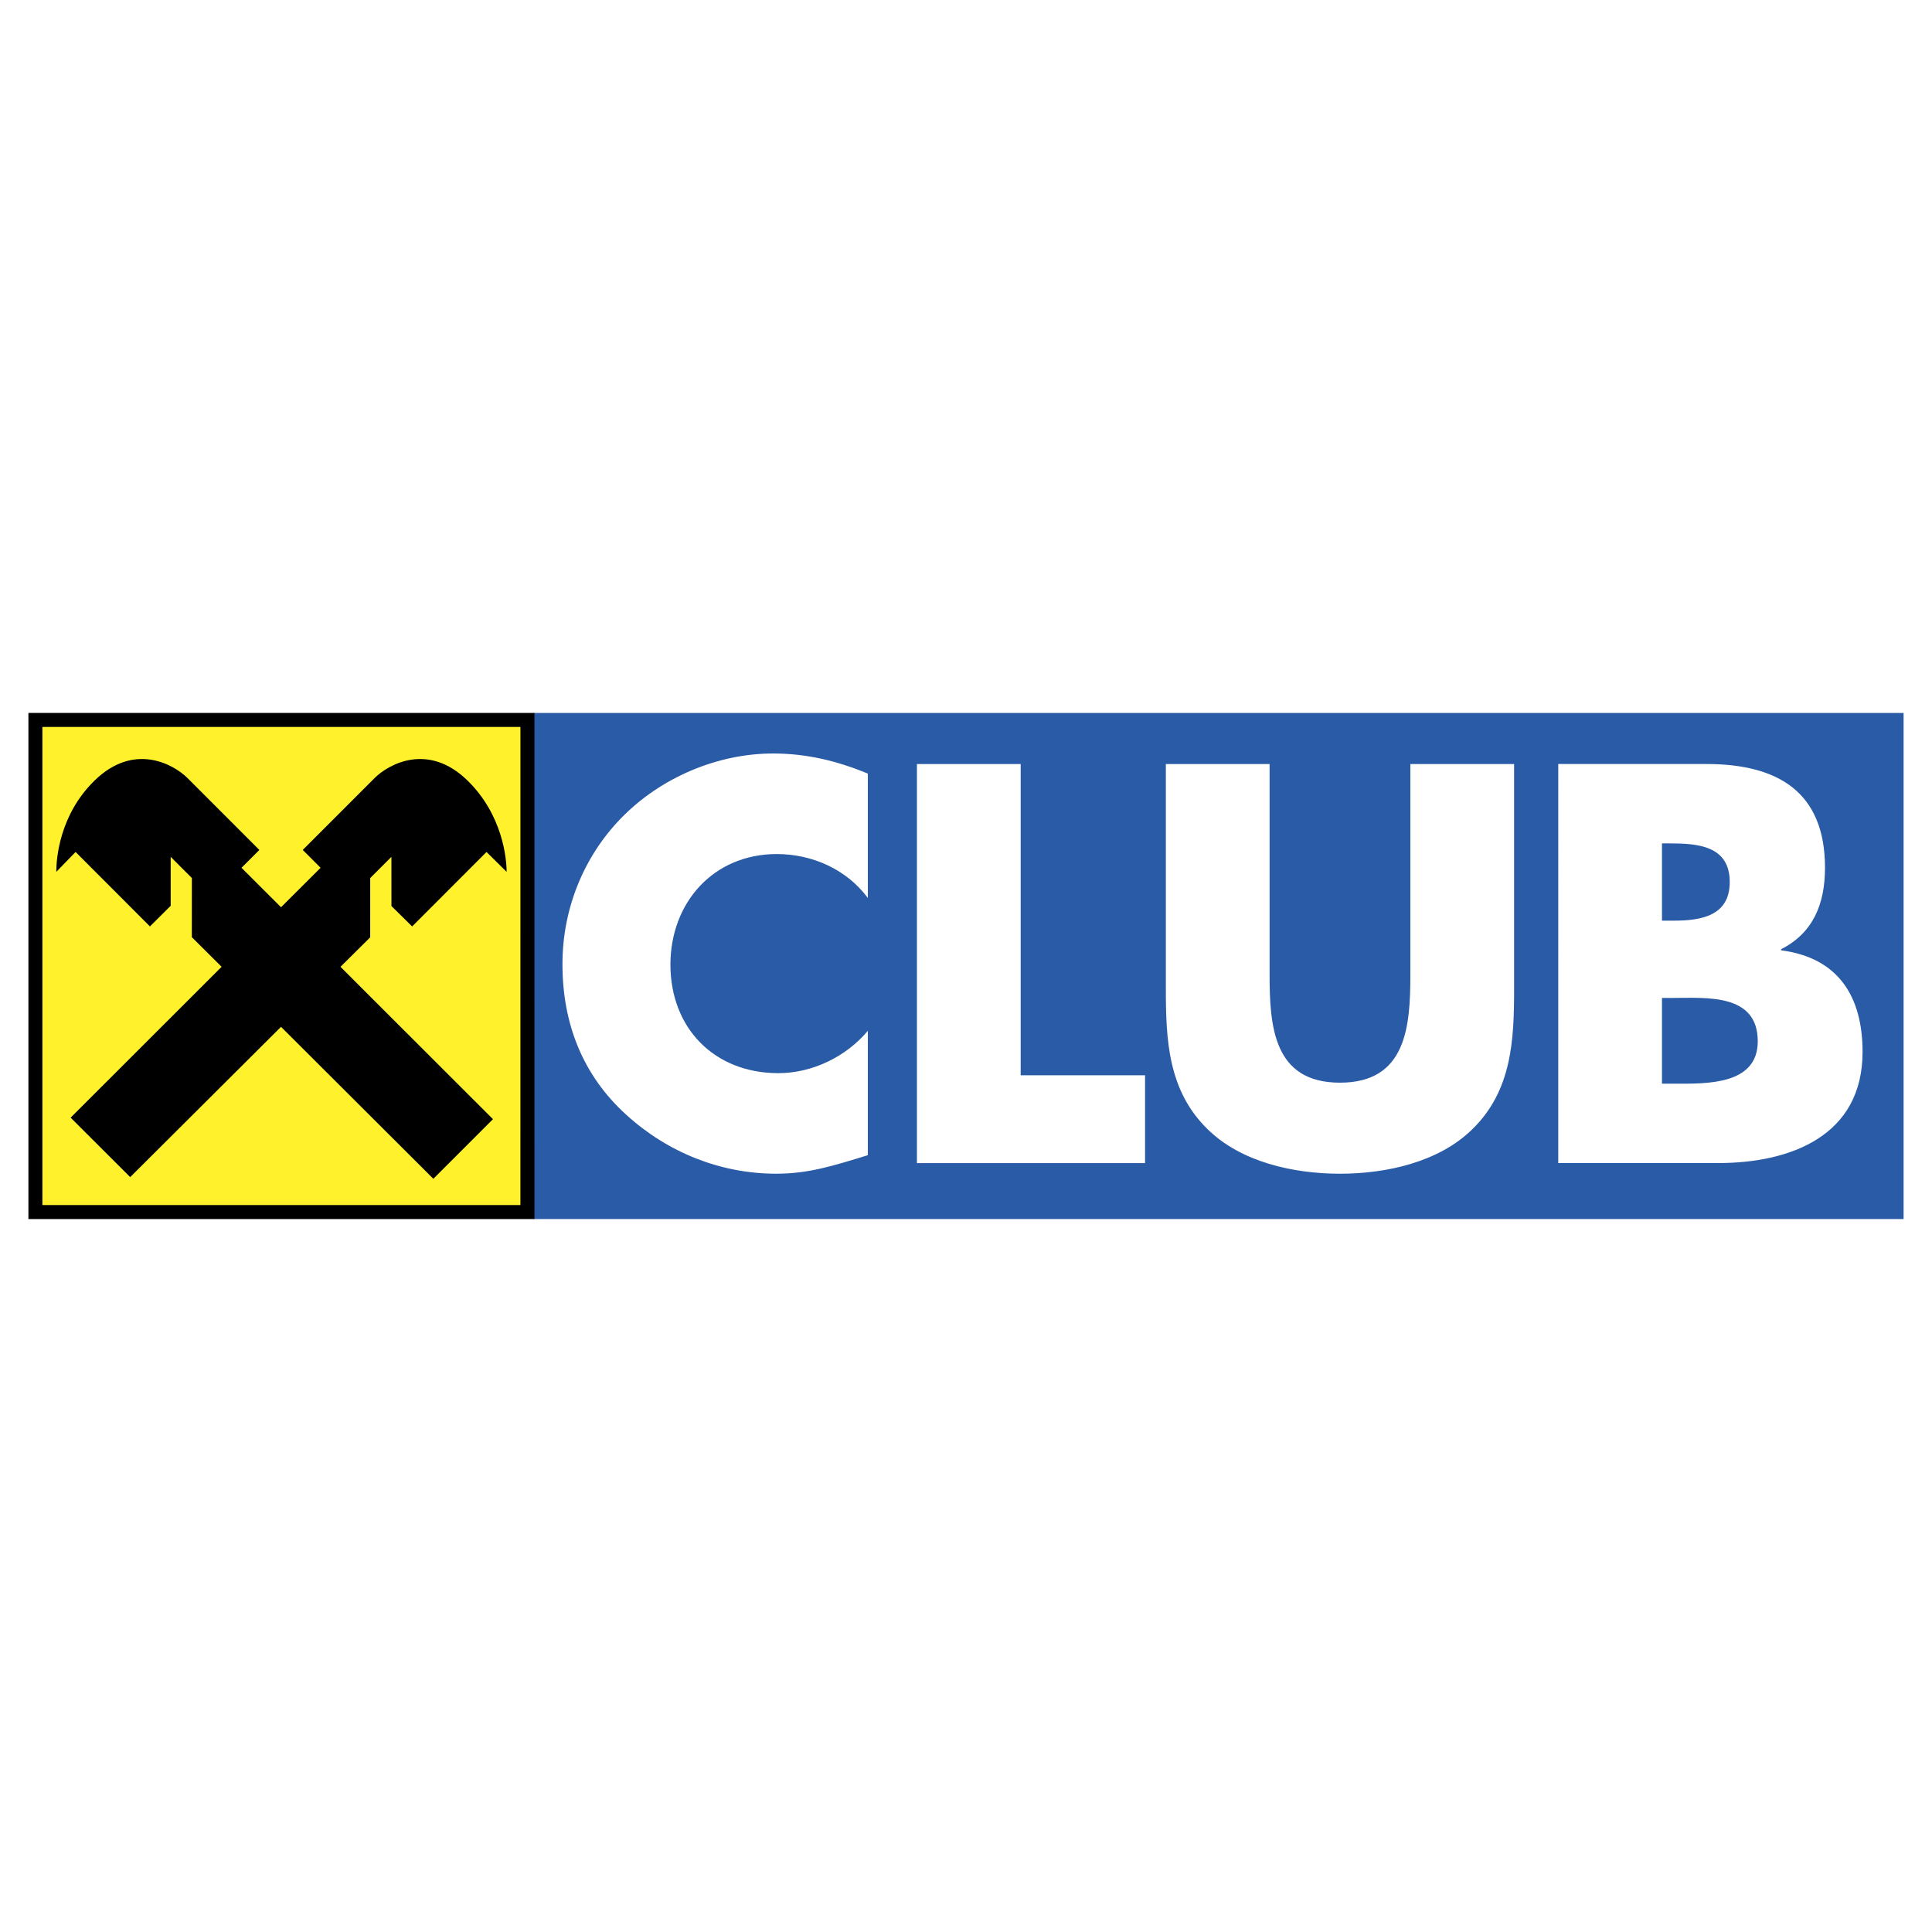 <svg xmlns="http://www.w3.org/2000/svg" width="2500" height="2500" viewBox="0 0 192.756 192.756"><g fill-rule="evenodd" clip-rule="evenodd"><path fill="#fff" d="M0 0h192.756v192.756H0V0z"/><path fill="#295ba7" d="M53.248 71.132h136.674v50.493H53.248V71.132z"/><path fill="#fff22d" d="M3.571 71.809h49.19v49.41H3.571v-49.41z"/><path d="M28.037 102.447l15.197 15.16 5.949-5.947L33.97 96.459l2.965-2.942.001-5.913 2.115-2.115.004 4.907 2.065 2.035 7.419-7.429 2.007 1.982c0-1.275-.376-5.672-3.905-9.113-3.953-3.854-7.91-1.602-9.272-.239l-7.164 7.166 1.781 1.781-3.948 3.936-3.943-3.936 1.781-1.781-7.164-7.166c-1.363-1.363-5.32-3.616-9.272.238-3.529 3.44-3.824 7.838-3.824 9.115l1.925-1.984 7.419 7.429 2.068-2.059.001-4.883 2.115 2.115-.004 5.9 2.97 2.955-15.063 15.05 5.942 5.932 15.048-14.993z"/><path d="M2.834 71.132H53.32l.002 50.493H2.834V71.132zm1.396 49.097V72.527h47.694l-.002 47.702H4.23z"/><path d="M86.584 77.182v12.409c-2.112-2.851-5.544-4.382-9.082-4.382-6.336 0-10.613 4.857-10.613 11.036 0 6.283 4.33 10.824 10.772 10.824 3.379 0 6.759-1.637 8.923-4.225v12.41c-3.432 1.055-5.914 1.848-9.135 1.848-5.544 0-10.825-2.113-14.943-5.861-4.382-3.961-6.389-9.135-6.389-15.049 0-5.439 2.06-10.667 5.861-14.574 3.908-4.013 9.558-6.442 15.155-6.442 3.327-.001 6.389.739 9.451 2.006zm15.25-.951h-10.35v39.813h22.758v-8.766h-12.408V76.231zm38.879 0v20.964c0 5.174-.371 10.824-7.023 10.824s-7.023-5.65-7.023-10.824V76.231h-10.35v22.388c0 5.123.213 10.191 4.172 14.047 3.326 3.273 8.555 4.436 13.201 4.436s9.875-1.162 13.201-4.436c3.961-3.855 4.172-8.924 4.172-14.047V76.231h-10.35zm25.103 23.333v8.555h1.32c3.062 0 8.236.158 8.236-4.225 0-4.805-5.121-4.33-8.5-4.33h-1.056zm5.598 16.475h-15.947V76.226h14.785c7.076 0 11.828 2.745 11.828 10.349 0 3.59-1.162 6.495-4.383 8.132v.105c5.703.739 8.131 4.594 8.131 10.139 0 8.342-7.127 11.088-14.414 11.088zm-5.598-31.893v7.709h1.162c2.746 0 5.598-.475 5.598-3.854 0-3.644-3.223-3.855-6.02-3.855h-.74z" fill="#fff"/></g></svg>